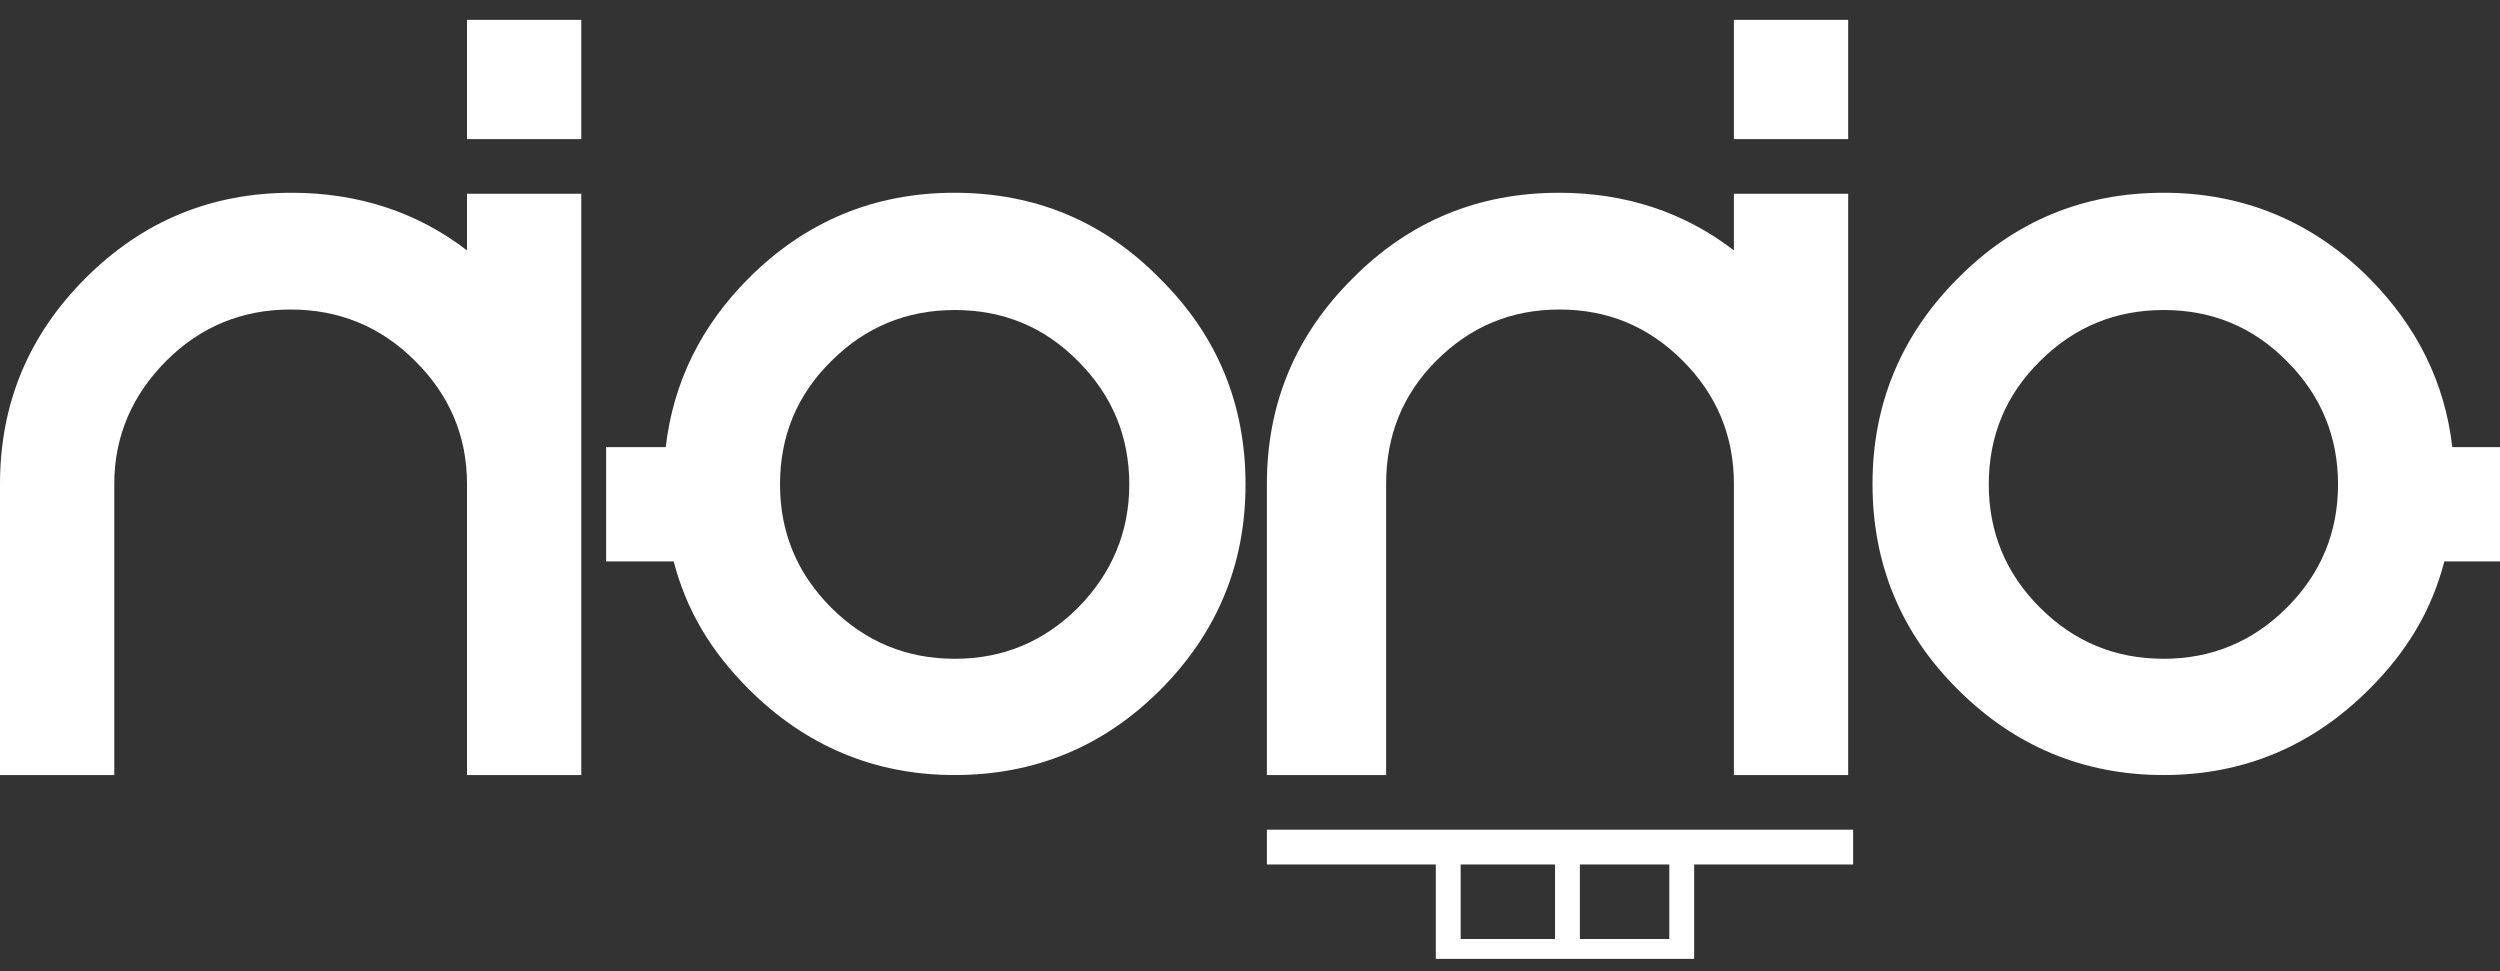 <?xml version="1.0" encoding="utf-8"?>
<!-- Generator: Adobe Illustrator 19.1.0, SVG Export Plug-In . SVG Version: 6.00 Build 0)  -->
<svg version="1.1" id="Layer_1" xmlns="http://www.w3.org/2000/svg" xmlns:xlink="http://www.w3.org/1999/xlink" x="0px" y="0px"
	 viewBox="0 0 503.2 195.5" style="enable-background:new 0 0 503.2 195.5;" xml:space="preserve">
<rect x="0" y="0" width="503.2" height="195.5" fill="#333333" stroke="none"/>
<style type="text/css">
	.st0{fill:#FFFFFF;}
</style>
<path class="st0" d="M493.6,90c-1.5-13-7.1-24.3-16.7-34c-11.4-11.4-25.3-17.2-41.4-17.2c-16.2,0-30,5.7-41.4,17.2
	c-11.4,11.4-17.2,25.3-17.2,41.4s5.7,30,17.2,41.4c11.4,11.4,25.3,17.2,41.4,17.2c16.2,0,30-5.9,41.4-17.3
	c7.5-7.5,12.5-15.7,15.1-25.7h14V90H493.6z M460.3,122.3c-6.9,6.9-15.2,10.3-24.8,10.3c-9.7,0-18-3.4-24.9-10.3
	c-6.9-6.9-10.3-15.2-10.3-24.8c0-9.7,3.4-18,10.3-24.8c6.9-6.9,15.2-10.3,24.9-10.3c9.7,0,18,3.4,24.8,10.3
	c6.9,6.9,10.3,15.2,10.3,24.8C470.6,107.1,467.2,115.4,460.3,122.3z"/>
<path class="st0" d="M94,50.4c-10-7.7-21.9-11.6-35.3-11.6c-16.2,0-30,5.7-41.5,17.2C5.8,67.4,0,81.2,0,97.4V156h23V97.4
	c0-9.7,3.7-18,10.5-24.8c6.9-6.9,15.3-10.3,25-10.3c9.7,0,18.1,3.4,25,10.3C90.4,79.4,94,87.7,94,97.4V156h23V39H94V50.4z"/>
<rect x="94" y="4" class="st0" width="23" height="24"/>
<path class="st0" d="M279,97.4c0-9.7,3.3-18,10.1-24.8c6.9-6.9,15.1-10.3,24.8-10.3c9.7,0,17.9,3.4,24.8,10.3
	c6.9,6.9,10.3,15.2,10.3,24.8V156h23V39h-23v11.4c-10-7.7-21.8-11.6-35.2-11.6c-16.2,0-30.1,5.7-41.5,17.2
	C260.8,67.4,255,81.2,255,97.4V156h24V97.4z"/>
<rect x="349" y="4" class="st0" width="23" height="24"/>
<path class="st0" d="M192.1,38.8c-16.2,0-30,5.8-41.4,17.2c-9.6,9.6-15.2,21-16.7,34h-12v23h13.6c2.6,10,7.6,18.2,15.1,25.7
	c11.4,11.4,25.3,17.3,41.4,17.3c16.2,0,30-5.7,41.4-17.1c11.4-11.4,17.2-25.2,17.2-41.4c0-16.2-5.7-30-17.2-41.4
	C222.1,44.5,208.3,38.8,192.1,38.8z M217,122.3c-6.9,6.9-15.2,10.3-24.8,10.3c-9.7,0-18-3.4-24.9-10.3c-6.9-6.9-10.3-15.2-10.3-24.8
	c0-9.7,3.4-18,10.3-24.8c6.9-6.9,15.2-10.3,24.9-10.3c9.7,0,18,3.4,24.8,10.3c6.9,6.9,10.3,15.2,10.3,24.8
	C227.3,107.1,223.8,115.4,217,122.3z"/>
<path class="st0" d="M255,167v7h34v19h23.7h4.8H341v-19h32v-7H255z M313,189h-19v-15h19V189z M336,189h-18v-15h18V189z"/>
</svg>
